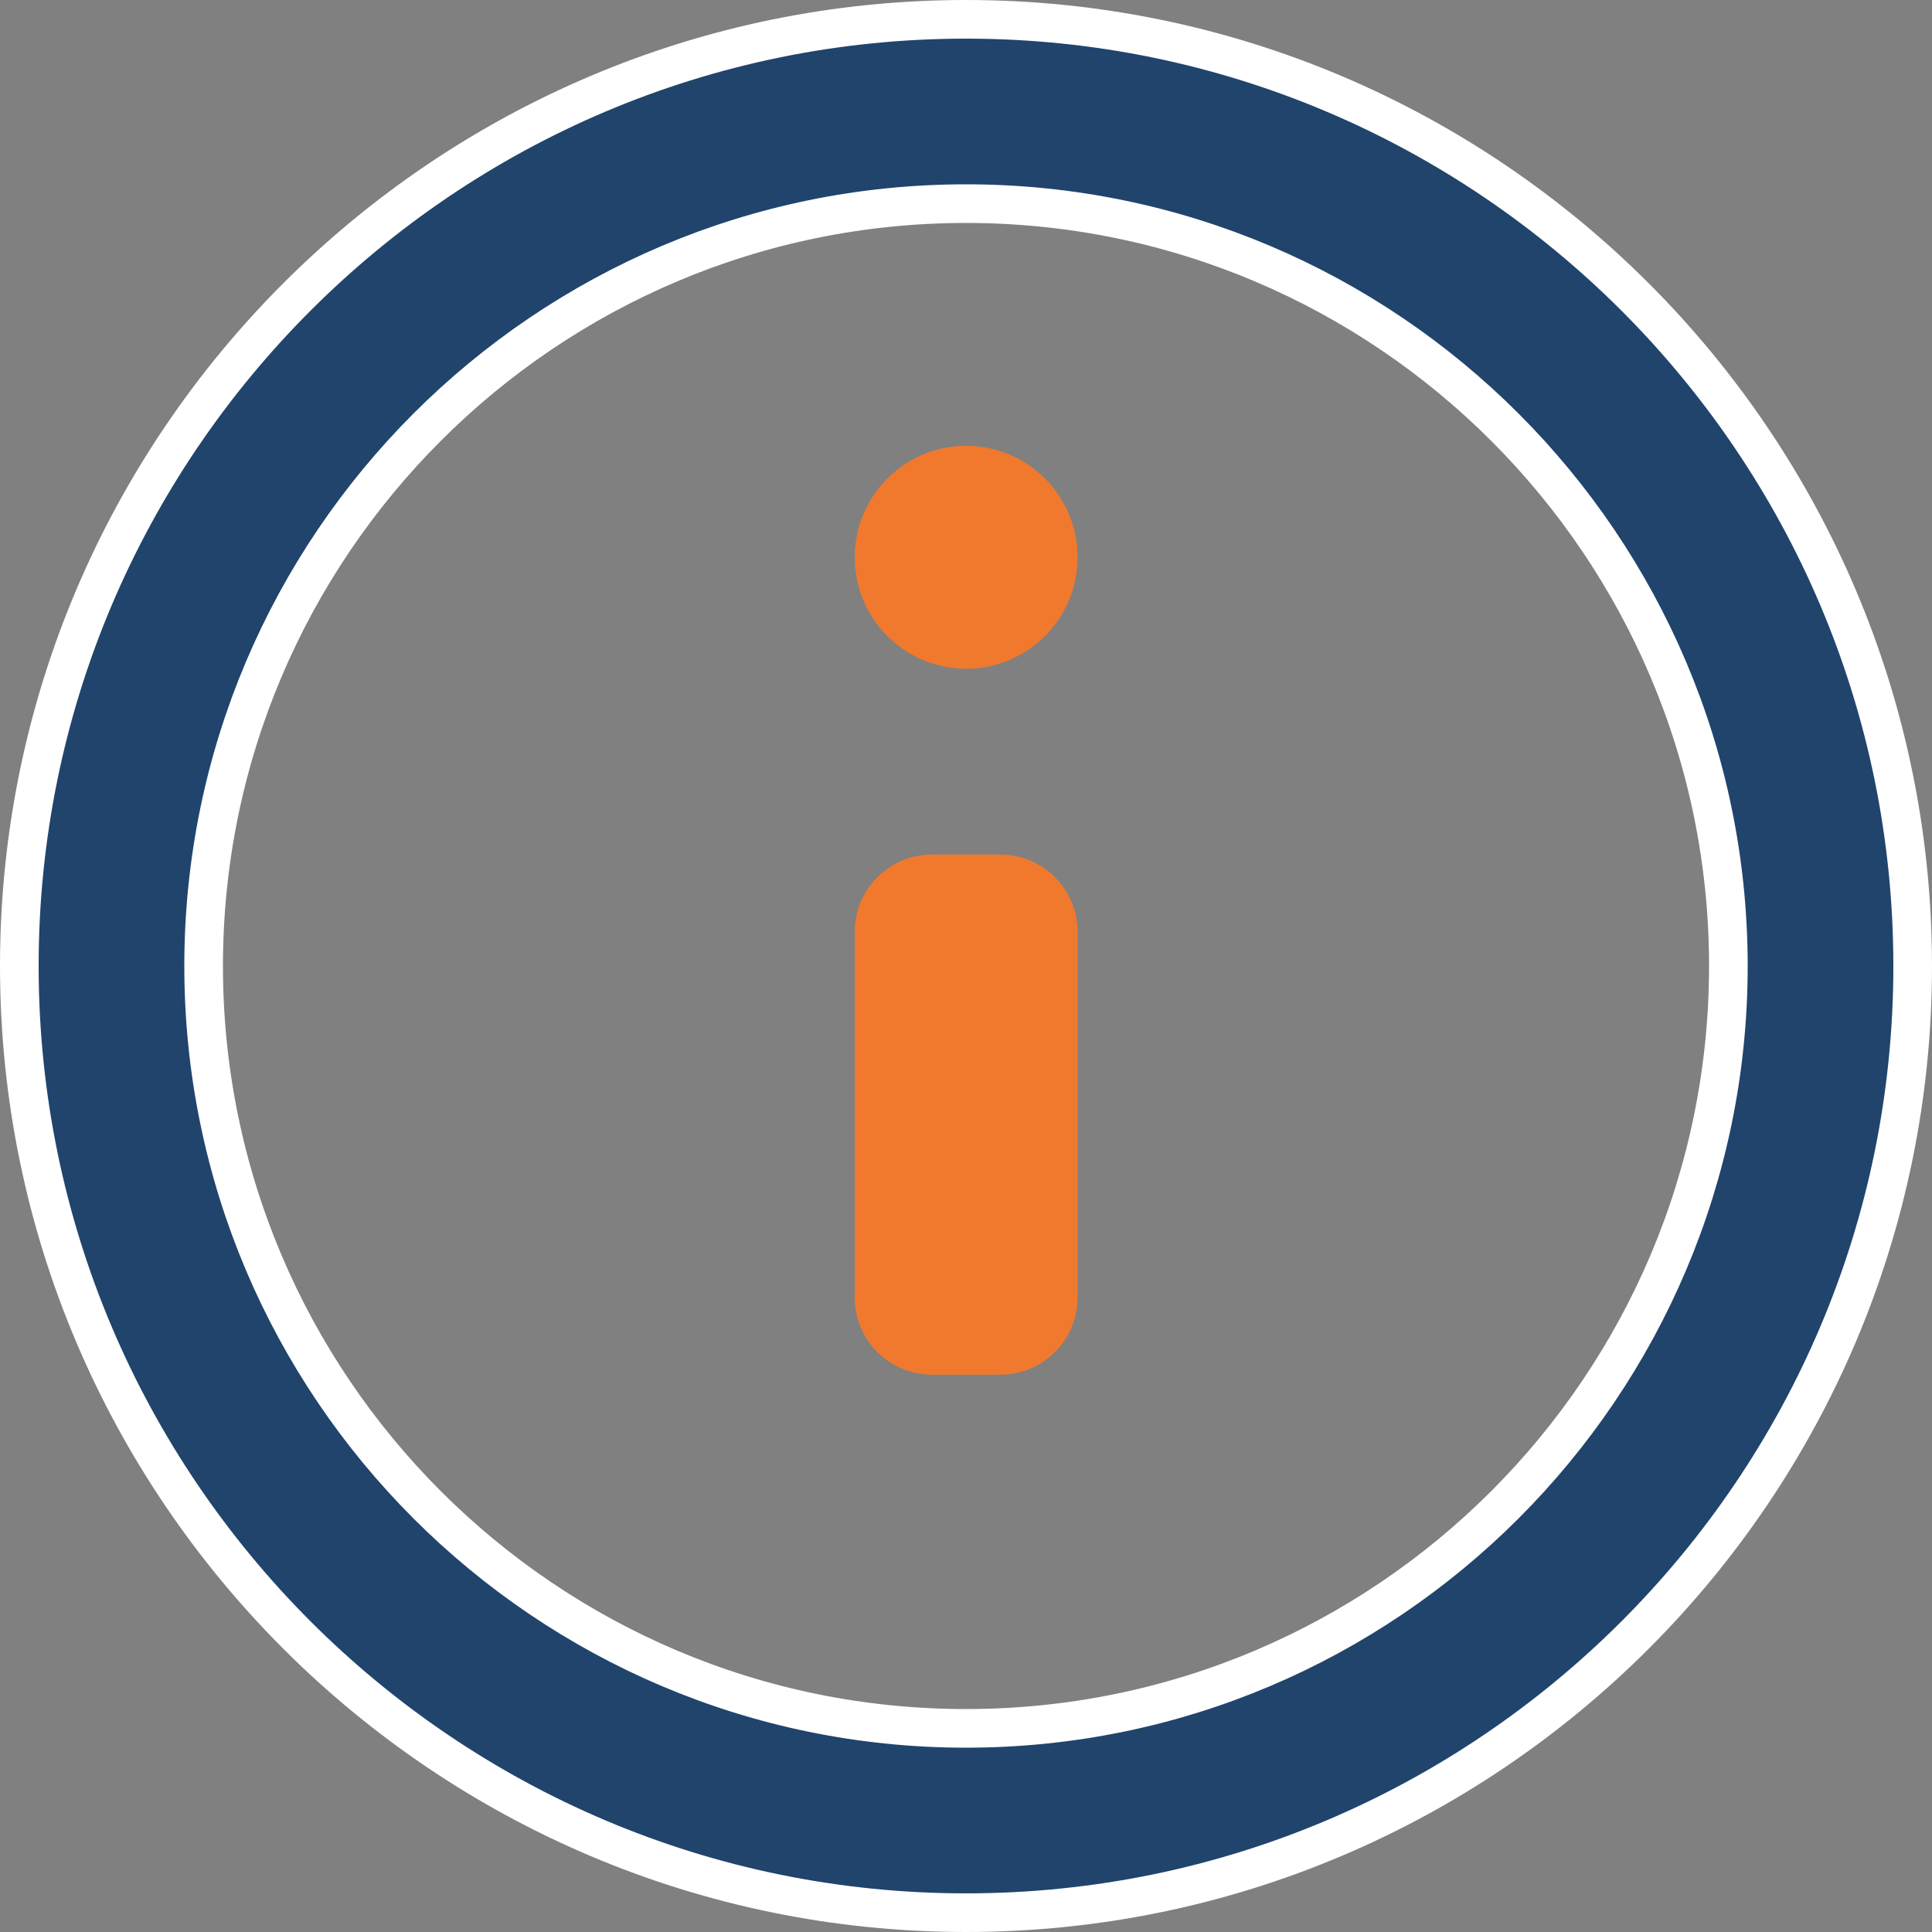 <svg width="20" height="20" viewBox="0 0 20 20" fill="none" xmlns="http://www.w3.org/2000/svg">
<rect x="0" y="0" width="20" height="20" fill="#808080" stroke="none"/>
<path d="M10 19.8C4.597 19.8 0.2 15.403 0.2 10C0.2 4.597 4.597 0.2 10 0.2C15.403 0.2 19.8 4.597 19.8 10C19.8 15.403 15.403 19.8 10 19.8ZM10 2.108C5.648 2.108 2.108 5.648 2.108 10C2.108 14.352 5.648 17.892 10 17.892C14.352 17.892 17.892 14.352 17.892 10C17.892 5.648 14.352 2.108 10 2.108Z" fill="#20446C" stroke="white" stroke-width="0.4"/>
<path d="M8.848 9.646C8.848 9.204 9.206 8.846 9.648 8.846H10.355C10.797 8.846 11.155 9.204 11.155 9.646V13.431C11.155 13.873 10.797 14.231 10.355 14.231H9.648C9.206 14.231 8.848 13.873 8.848 13.431V9.646Z" fill="#F0792E"/>
<path d="M10.002 6.923C10.639 6.923 11.155 6.406 11.155 5.769C11.155 5.132 10.639 4.615 10.002 4.615C9.364 4.615 8.848 5.132 8.848 5.769C8.848 6.406 9.364 6.923 10.002 6.923Z" fill="#F0792E"/>
</svg>
